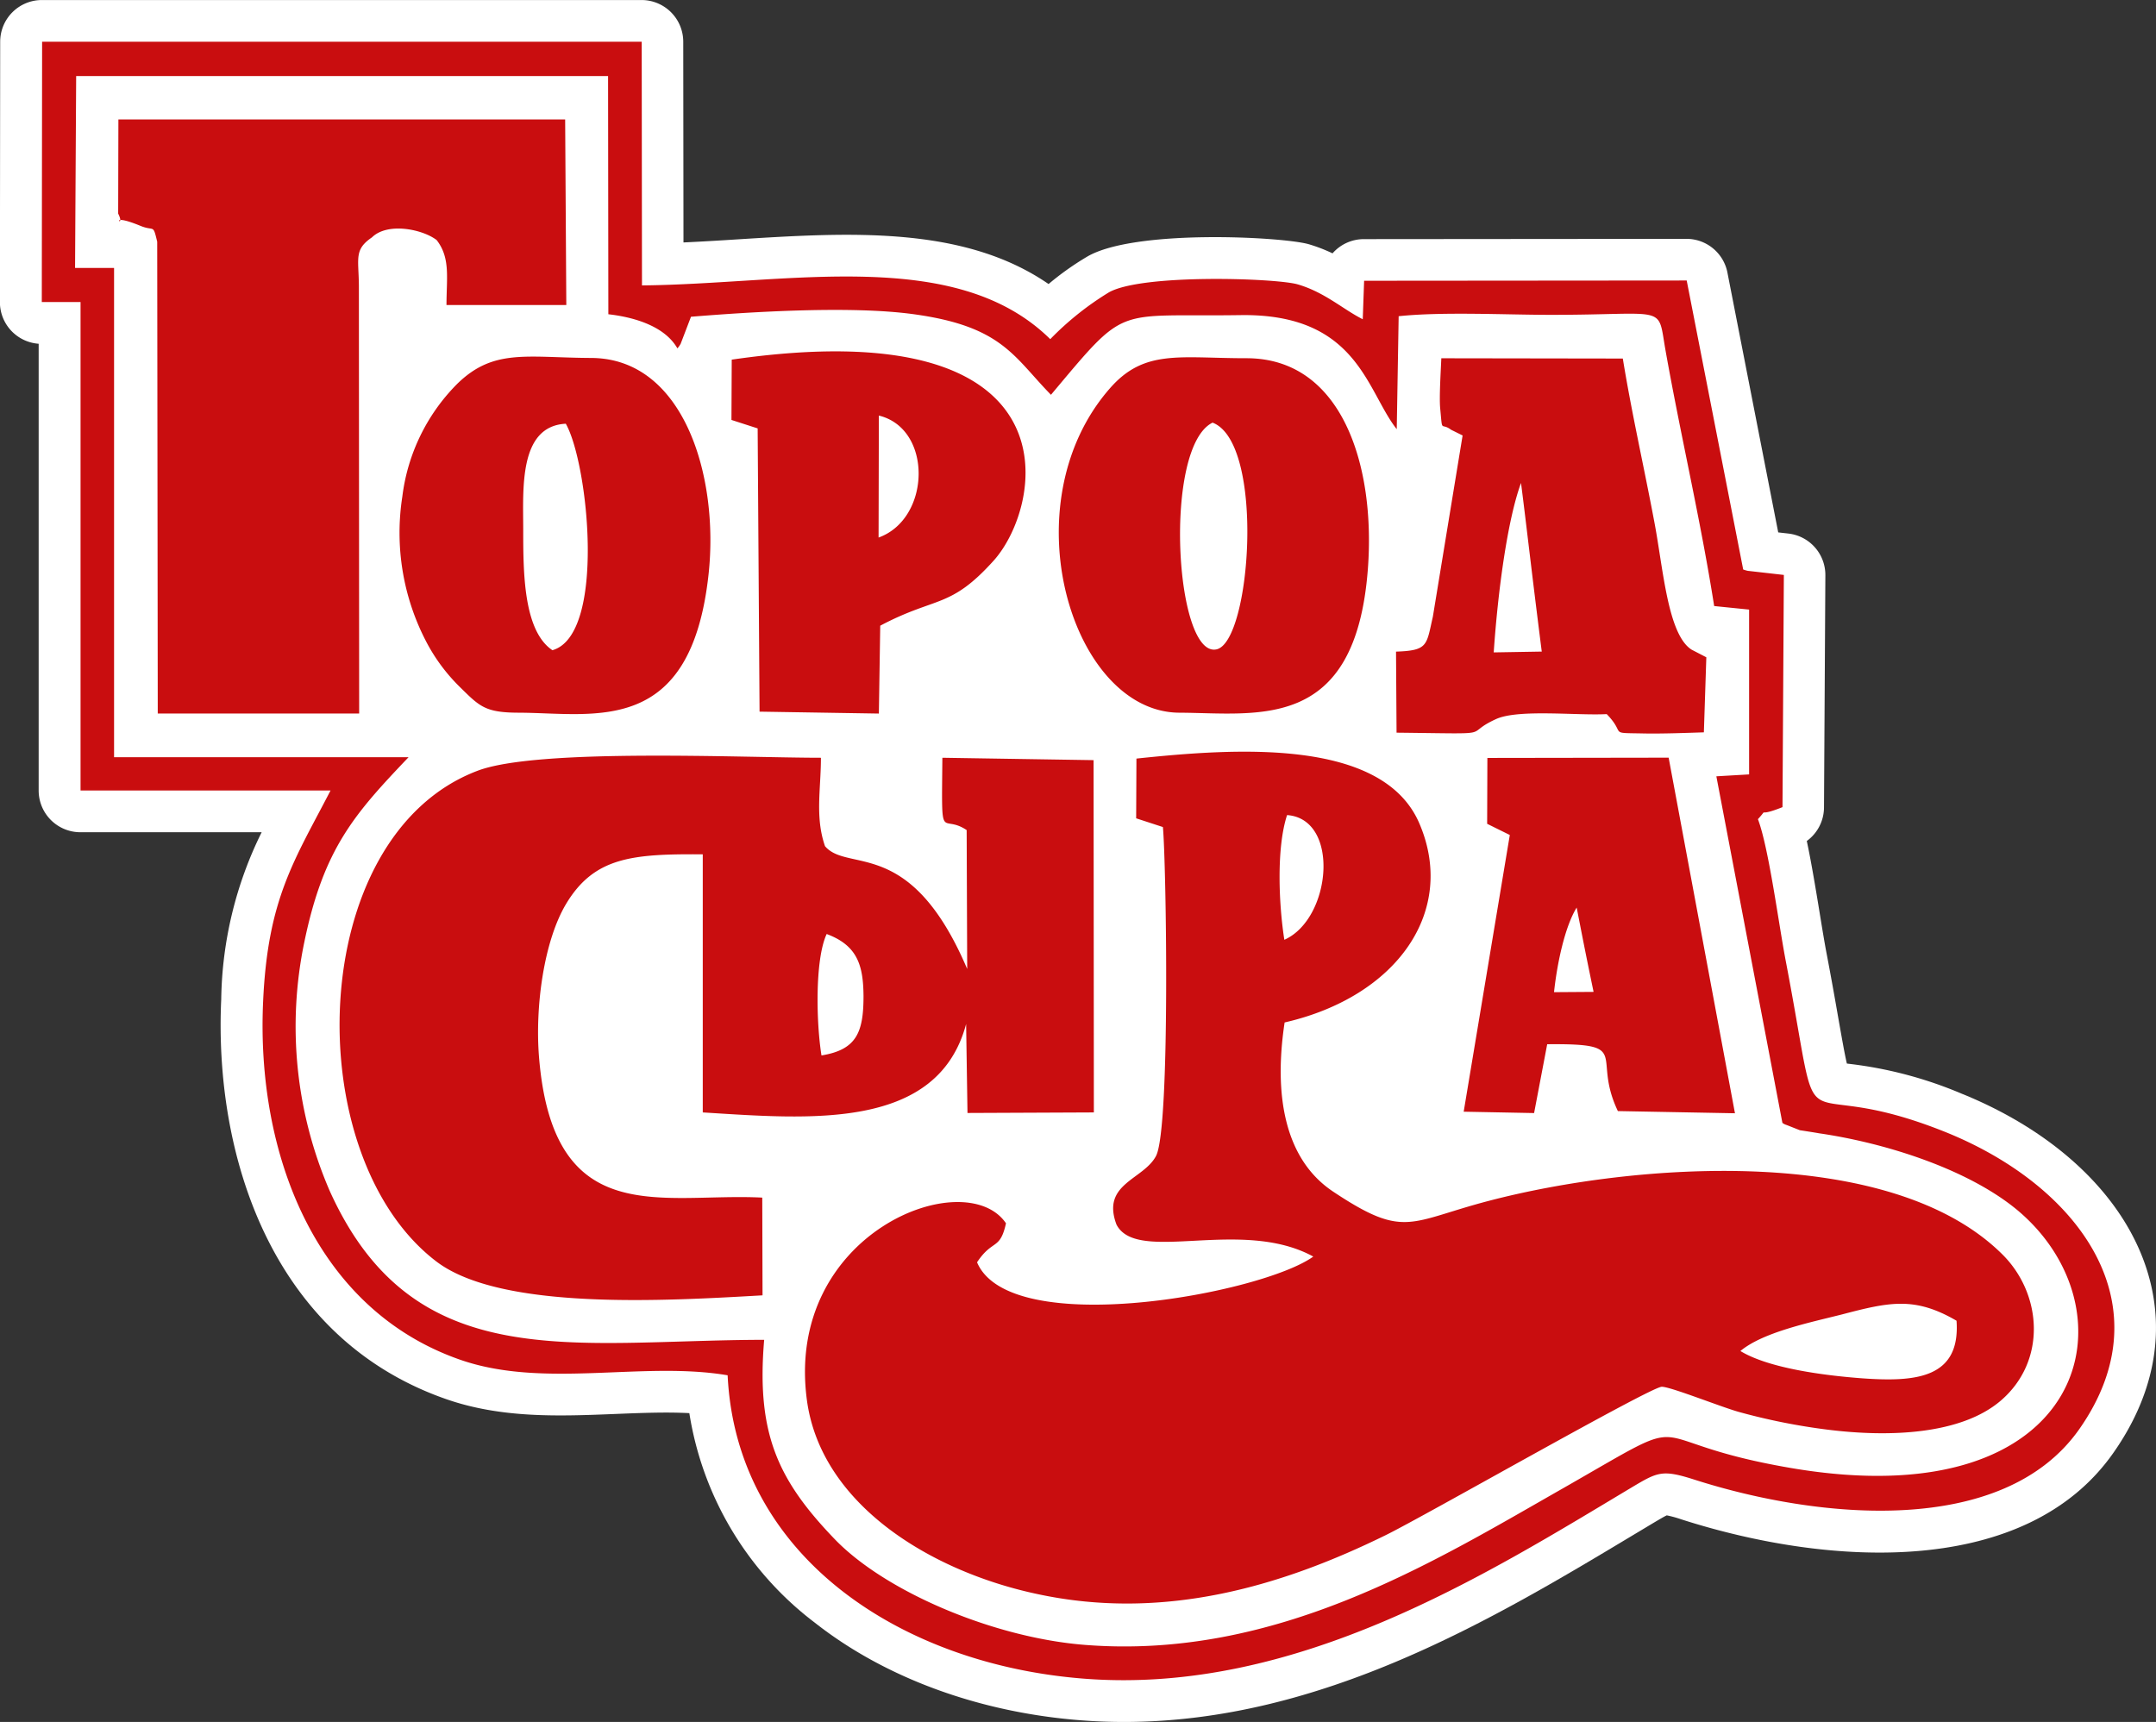 <svg xmlns="http://www.w3.org/2000/svg" width="187.93" height="150.115" viewBox="0 0 187.93 150.115">
  <rect x="0" y="0" width="187.93" height="150.115" fill="#333333" stroke="none"/>
  <g id="logo" transform="translate(-865.828 -6.611)">
    <path id="Контур_1" data-name="Контур 1" d="M-3467.9,120.265c-1.925-6.559-7.818-12.273-16.165-15.677l-.007,0a35.666,35.666,0,0,0-9.909-2.637l-.177-.022c-.2-.85-.441-2.248-.7-3.7-.271-1.556-.609-3.493-1.072-5.918-.173-.9-.375-2.136-.589-3.447-.406-2.488-.763-4.609-1.133-6.337a3.637,3.637,0,0,0,1.5-2.923l.119-20.245a3.636,3.636,0,0,0-3.227-3.635l-.882-.1-4.428-22.651a3.637,3.637,0,0,0-3.57-2.94h0l-28.118.024a3.63,3.63,0,0,0-2.733,1.24,13.97,13.97,0,0,0-2.086-.8c-2.3-.646-15.125-1.334-19.281,1.075a24.919,24.919,0,0,0-3.385,2.4c-7.443-5.122-17.435-4.5-27.13-3.893-1.551.1-3.132.195-4.694.268l-.02-17.5a3.637,3.637,0,0,0-3.638-3.633h-52.264a3.637,3.637,0,0,0-3.638,3.633l-.024,22.7a3.639,3.639,0,0,0,1.064,2.575,3.636,3.636,0,0,0,2.314,1.057V78.125a3.638,3.638,0,0,0,3.638,3.638h15.8a33.83,33.83,0,0,0-3.524,14.556c-.626,13.335,4.2,29.5,19.612,34.865,4.849,1.69,9.888,1.488,14.758,1.291,2.246-.09,4.406-.177,6.433-.071a28.464,28.464,0,0,0,10.918,18.252c6.12,4.827,14.383,7.856,23.265,8.529q1.874.143,3.712.141c17.248,0,32.291-9.035,44.536-16.39l1.588-.952c.4-.236.918-.548,1.18-.67a10.024,10.024,0,0,1,1.245.342c13.248,4.252,30.1,4.976,37.655-5.75C-3467.418,130.889-3466.365,125.48-3467.9,120.265Z" transform="translate(4520.971 -2.6)" fill="#fff"/>
    <path id="Контур_2" data-name="Контур 2" d="M-3651.5,35.543h3.378V78.125h21.791c-3.164,6.114-5.472,9.421-5.876,18.365-.618,13.156,4.472,26.834,17.176,31.259,7.3,2.545,15.938.1,23.313,1.356.761,15.8,15.13,25.24,31.14,26.453,18.412,1.4,34.945-9.063,47.7-16.7,2.237-1.332,2.641-1.546,5.4-.666,10.9,3.5,26.93,5.043,33.567-4.377,7.588-10.8.095-21.125-11.514-25.859-14.155-5.733-10.61,3.069-14.059-14.963-.619-3.211-1.475-9.848-2.427-12.37,1.047-1.142-.309-.071,2.141-1.047l.119-20.244-3.14-.357a2.591,2.591,0,0,1-.405-.119l-4.924-25.192-28.118.023-.119,3.355c-1.713-.857-3.307-2.355-5.686-3.045-1.951-.547-13.631-.928-16.462.713a25.967,25.967,0,0,0-5.091,4.068c-8.254-8.136-22.813-4.805-35.588-4.686l-.024-21.244h-52.264Zm125.986,45.484,1.975.976-4.02,24.122,6.137.119,1.142-6c7.541-.071,3.83.928,6.161,5.828l10.206.19-5.781-31-15.8.024Zm5.829,14.678,3.449-.024c-.785-3.758-1.07-5.305-1.475-7.35-1,1.617-1.689,4.734-1.974,7.374Zm-71.676-55.143-.024,5.258,2.284.737.166,24.693,10.4.167.119-7.66c4.9-2.593,6.09-1.451,9.9-5.686,4.377-4.9,7.494-21.91-22.837-17.509Zm12.8,15.511c4.568-1.642,4.734-9.492.024-10.634Zm50.908-8.9-2.593,15.8c-.571,2.5-.4,2.949-3.211,3.045l.047,7.065c9.231.1,5.543.238,8.683-1.19,1.951-.88,7.066-.285,9.635-.428,1.784,1.832-.024,1.618,3.33,1.689,1.594.024,3.545-.047,5.139-.1l.214-6.542-1.285-.666c-2.093-1.332-2.474-7.113-3.259-11.2-.9-4.781-1.974-9.491-2.735-14.178l-15.82-.024c-.048,1.119-.19,3.4-.1,4.354.214,2.26.024,1.189.951,1.879Zm2.712,18.912,4.187-.071c-.951-7.494-1.284-10.61-1.808-14.7-1.189,3.235-2.022,9.492-2.379,14.773Zm-84.95,5.257c6.59.024,14.963,2.118,16.51-12.061.927-8.469-2.118-18.817-10.206-18.864-5.662-.024-8.54-.857-11.728,2.283a16.842,16.842,0,0,0-4.758,9.8,20.523,20.523,0,0,0,2,12.49,15.71,15.71,0,0,0,3.092,4.187c1.665,1.641,2.165,2.164,5.091,2.164Zm2.9-5.447c4.687-1.333,3.14-16.272,1.166-19.745-4.116.214-3.711,5.685-3.711,9.254,0,3.735.024,8.8,2.545,10.491Zm54.643,5.447c6.852.024,15.368,1.737,16.439-12.56.666-8.874-2.189-18.365-10.61-18.342-5.805,0-8.873-.808-11.871,2.617-8.849,10.087-3.33,28.238,6.042,28.285Zm2.9-25.287c-4.33,2.117-3.283,20.506.333,19.768,3.021-.618,4.258-18.008-.333-19.768Zm-95.394-18.223c.738,1.5-1.189-.214,1.951,1.071,1.213.5,1.07-.214,1.451,1.38l.048,41.131h17.556l-.024-37.325c-.024-2.379-.428-3.117,1.142-4.187,1.356-1.332,4.4-.714,5.638.238,1.213,1.57.856,3.283.856,5.662h10.444l-.1-16.177h-38.942Zm56.166,94.3-.024-8.517c-8.731-.452-18.222,2.95-19.459-12.251-.357-4.425.428-10.11,2.355-13.346,2.45-4.091,5.78-4.377,11.918-4.329v22.5c9.278.571,20.459,1.618,22.956-7.708l.119,7.756,11.015-.048-.024-30.711L-3573,75.27c-.072,7.8-.167,4.782,2.117,6.305l.047,12.108c-4.948-11.633-10.4-8.35-12.394-10.705-.88-2.545-.356-4.948-.356-7.708-6.9,0-24.741-.856-29.951,1.142-15.01,5.71-15.653,33.567-3.568,42.773,5.662,4.306,20.054,3.425,28.428,2.95Zm5.138-20.911c3.069-.5,3.664-2.022,3.664-5.186-.024-2.664-.524-4.4-3.212-5.4-1.047,2.26-.9,7.827-.452,10.586Zm27.453-25.882-.024,5.21,2.331.761c.286,2.926.666,26.215-.595,28.666-1.094,2.093-4.8,2.4-3.449,5.994,1.808,3.474,10.848-.666,17.152,2.784-4.472,3.235-26.43,7.3-29.308.5,1.356-2.046,2-1.023,2.522-3.4-3.545-5.233-19.365.833-17.343,15.487,1.261,9.04,10.777,14.844,20.007,16.819,11.276,2.45,21.648-.809,30.426-5.115,3.4-1.665,23.1-12.941,24.074-12.941.785,0,5.281,1.808,6.78,2.212a54.247,54.247,0,0,0,7.636,1.523c5.448.69,11.681.428,15.13-2.522,4.021-3.449,3.616-9.277.167-12.727-9.73-9.706-32.044-8.017-44.723-4.71-7.042,1.832-7.375,3.378-13.632-.785-4.258-2.831-5.186-8.445-4.234-14.749,9.849-2.26,15.035-9.754,11.728-17.39-3.235-7.446-16.081-6.518-24.645-5.614Zm12.893,15.8c4.116-1.832,4.877-10.539.238-10.872-.951,2.9-.714,7.851-.238,10.872Zm39.752,35.85c2.5,1.522,7.4,2.141,10.609,2.379,4.639.333,8.588.023,8.231-5.02-3.639-2.117-5.828-1.641-9.991-.547-2.831.714-6.875,1.546-8.849,3.188ZM-3648.6,32.569h3.4V75.223h25.669c-4.711,4.948-7.4,7.945-9.088,16.129a36.066,36.066,0,0,0,2.213,21.672c7.327,16.247,21.148,13.012,37.872,12.988-.69,8.184,1.189,12.228,6.185,17.414,4.424,4.567,13.845,8.564,21.79,9.182,16.653,1.309,30.379-7.232,41.536-13.583,12.584-7.184,5.923-4.258,19.887-1.856,26.216,4.52,30.355-13.892,19.674-22.6-4.33-3.5-11.4-5.733-17.152-6.566-.095-.024-1.618-.262-1.641-.262l-1.142-.452a1.127,1.127,0,0,1-.381-.19l-5.757-30.212,2.855-.166V62.353l-3.045-.309c-1.19-7.565-2.926-14.868-4.258-22.386-.69-3.949.237-3-9.944-3-4.044,0-9.421-.285-13.3.119l-.167,9.849c-2.64-3.331-3.4-10.087-13.607-9.944-11.133.166-9.825-1.047-16.533,6.946-3.283-3.354-4.259-5.995-12.085-7.041-5.353-.714-13.774-.214-19.293.238l-.9,2.355a2.078,2.078,0,0,1-.285.4c-1.047-1.832-3.521-2.688-6.019-2.974l-.024-20.767h-46.364Z" transform="translate(4520.971 -2.6)" fill="#c90d0f" fill-rule="evenodd"/>
  </g>
</svg>
